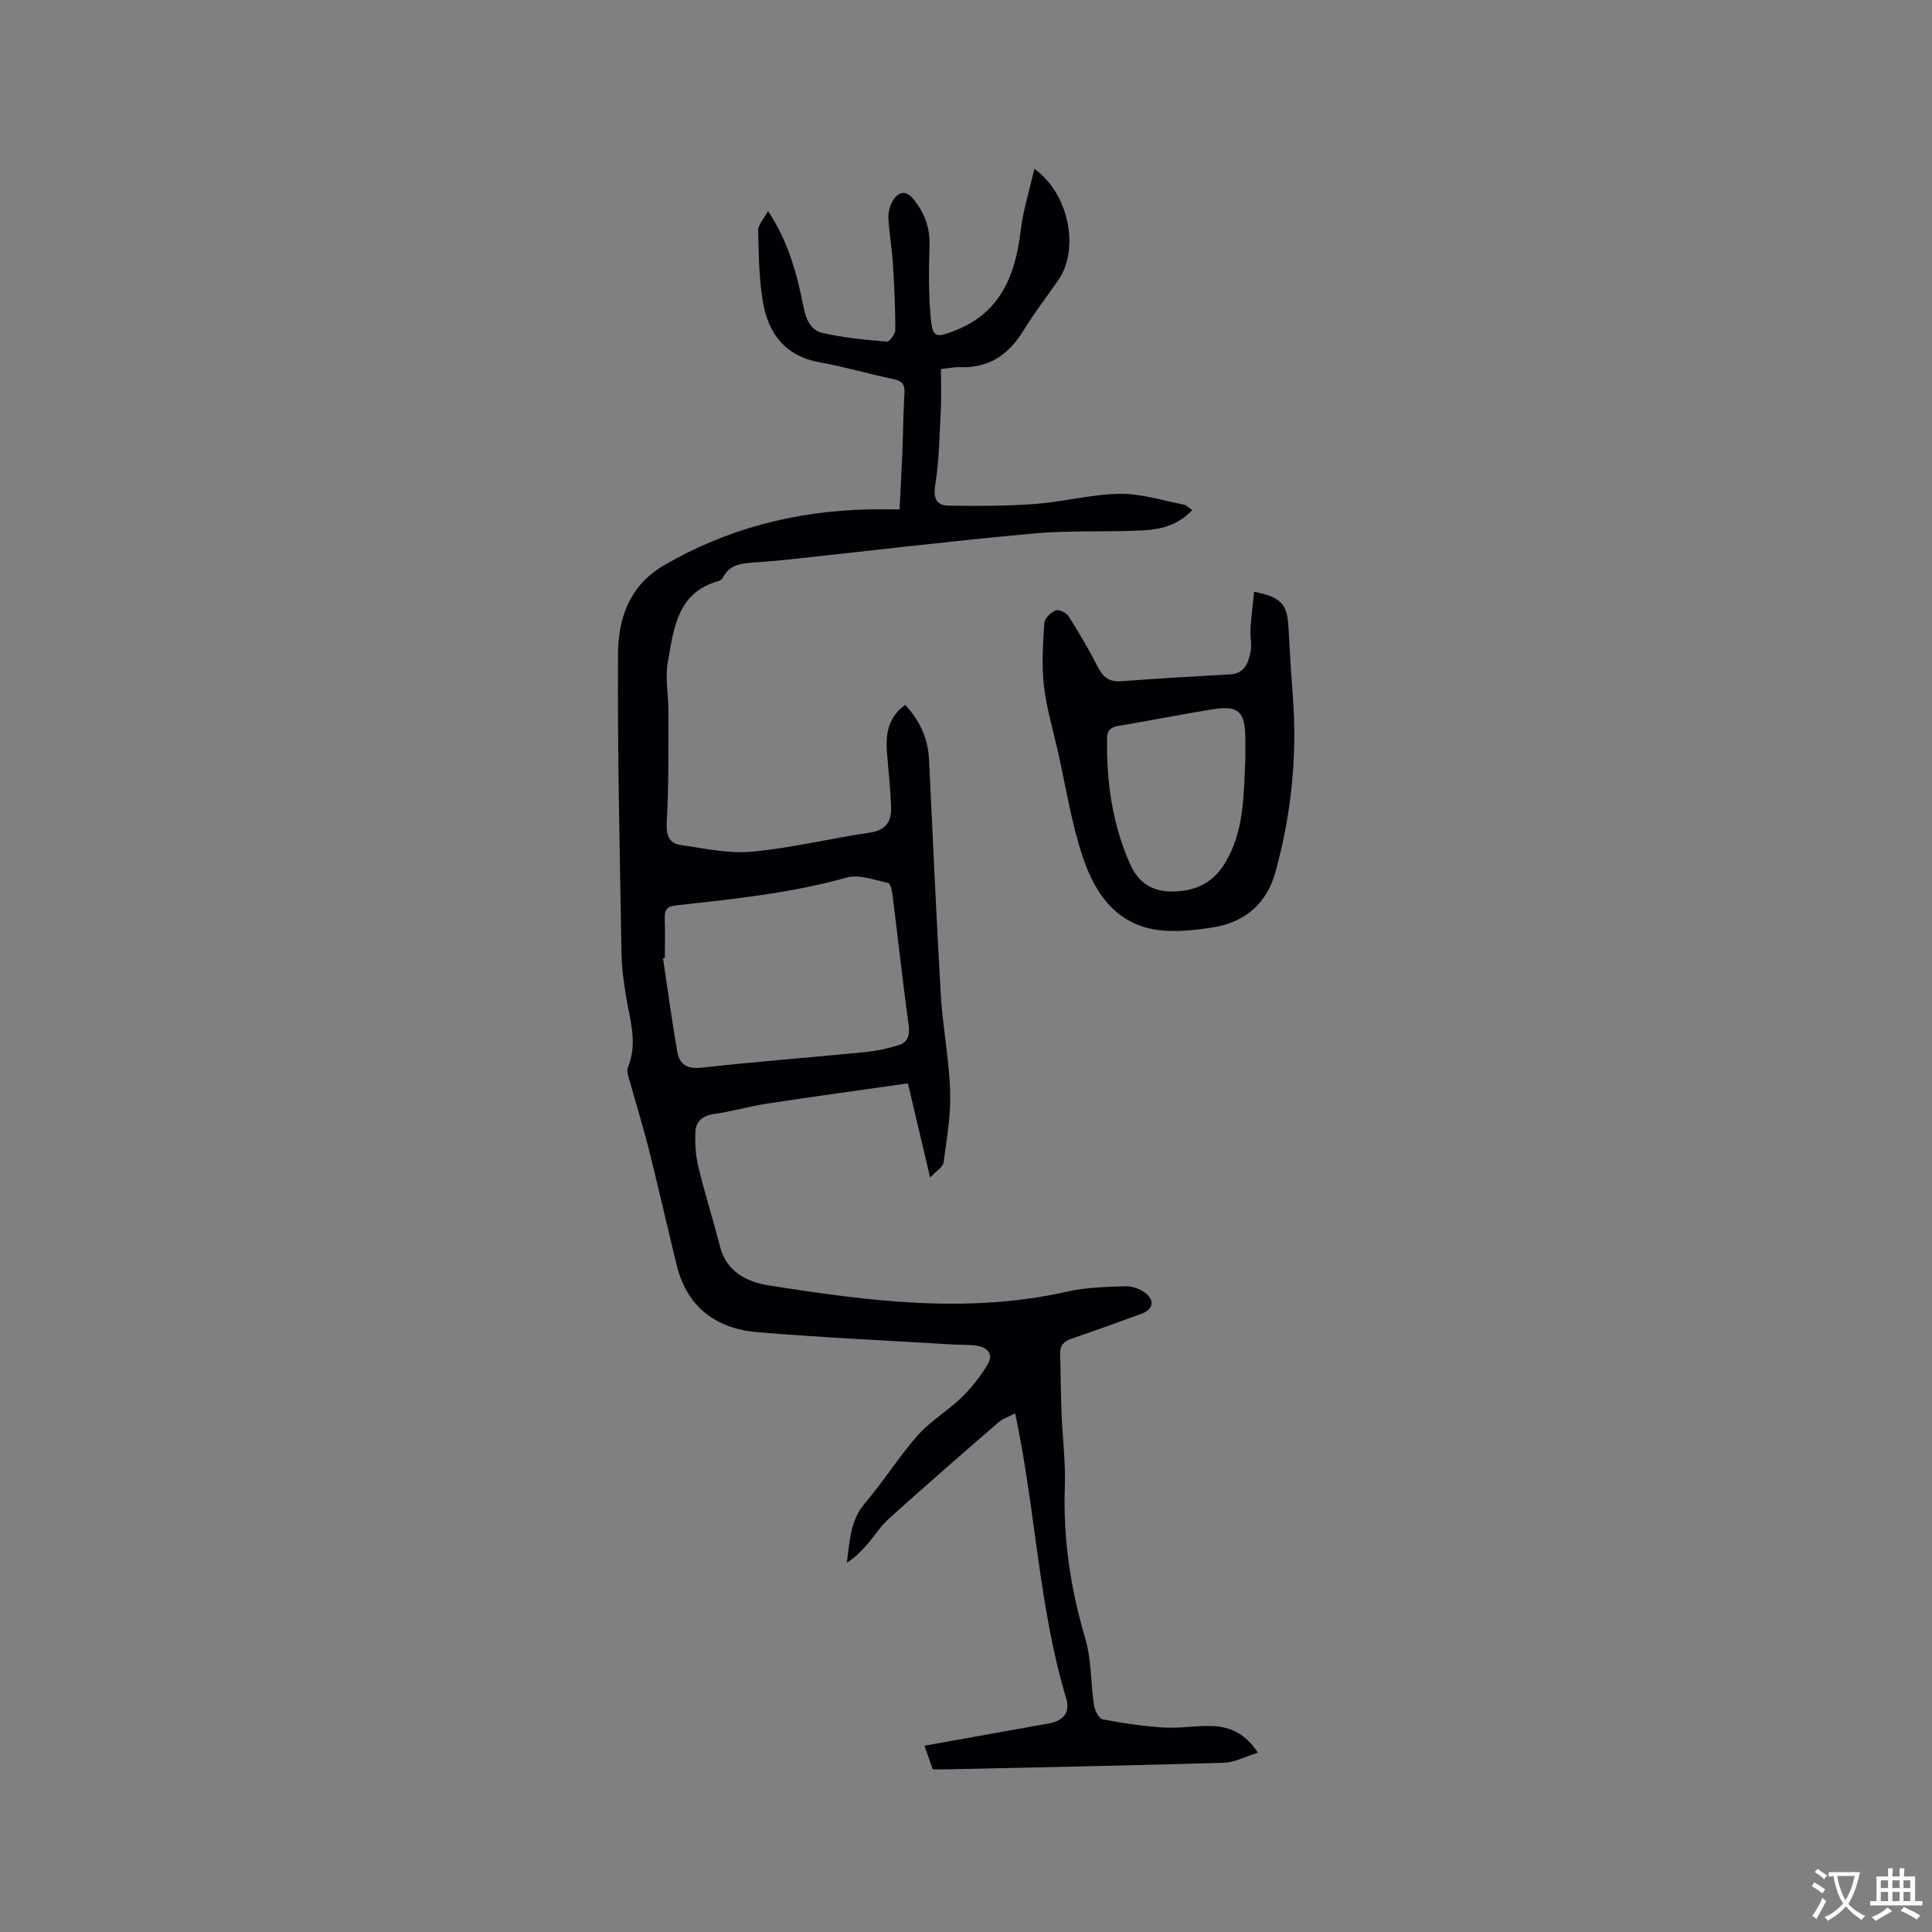 <svg enable-background="new 0 0 400 400" viewBox="0 0 400 400" xmlns="http://www.w3.org/2000/svg"><rect x="0" y="0" width="400" height="400" fill="#808080" stroke="none"/><path d="m210.18 292.62c-1.29.68-2.54 1.07-3.45 1.85-7.6 6.58-15.18 13.18-22.65 19.91-1.78 1.6-3.08 3.71-4.67 5.53-1.18 1.35-2.47 2.61-4.08 3.62.61-4.41.67-8.71 3.74-12.3 3.85-4.51 7.01-9.61 10.93-14.05 2.62-2.97 6.21-5.06 9.07-7.84 2.06-2 3.9-4.35 5.39-6.81 1.33-2.2-.03-3.6-2.32-3.93-1.56-.23-3.17-.13-4.76-.23-13.52-.82-27.07-1.43-40.57-2.56-8.59-.72-14.62-5.21-16.74-13.98-1.95-8.02-3.78-16.07-5.78-24.07-1.13-4.5-2.53-8.94-3.76-13.42-.3-1.1-.9-2.45-.53-3.34 2.07-5 .43-9.79-.38-14.67-.48-2.91-.89-5.87-.94-8.81-.35-20.78-.86-41.56-.72-62.34.05-7.26 2.45-14.03 9.53-18.15 13.03-7.58 27.1-11.18 42.08-11.56 2.1-.05 4.21-.01 6.67-.01.21-4.11.42-7.88.58-11.65.17-4.13.18-8.27.44-12.4.12-1.88-.53-2.57-2.35-2.94-5.08-1.05-10.07-2.54-15.17-3.45-7.1-1.27-10.65-5.89-11.77-12.42-.84-4.88-.89-9.92-1-14.89-.03-1.15 1.14-2.33 2.05-4.02 4.37 6.62 6.03 13.32 7.37 20.01.54 2.69 1.63 4.7 3.83 5.21 4.38 1.03 8.91 1.43 13.4 1.82.54.05 1.75-1.59 1.75-2.45-.01-4.63-.23-9.27-.52-13.9-.19-3.06-.75-6.09-.91-9.15-.06-1.21.25-2.62.88-3.63 1.1-1.76 2.57-2.48 4.28-.39 2.3 2.83 3.47 5.9 3.35 9.64-.16 5.04-.21 10.13.27 15.15.38 3.92 1.13 3.91 4.68 2.57 9.68-3.65 12.8-11.43 13.92-20.83.5-4.19 1.81-8.29 2.83-12.79 7.27 5.2 9.38 16.76 4.93 23.09-2.43 3.47-5 6.86-7.22 10.46-3.03 4.91-7.08 7.72-13 7.52-1.24-.04-2.5.22-4.05.38 0 2.87.11 5.59-.02 8.29-.27 5.25-.34 10.56-1.16 15.73-.46 2.86.29 4.23 2.81 4.27 6 .09 12.02.09 17.99-.36 5.8-.44 11.54-2 17.33-2.09 4.42-.07 8.86 1.37 13.27 2.22.58.11 1.07.66 1.81 1.15-3.04 3.21-6.58 4-10.08 4.19-7.61.4-15.29-.03-22.86.66-16.77 1.53-33.49 3.54-50.24 5.34-2.42.26-4.85.48-7.28.64-2.66.18-5.3.31-6.72 3.15-.17.33-.62.63-1 .74-8.58 2.44-9.17 9.99-10.41 16.84-.57 3.16.14 6.54.13 9.82-.02 7.71.11 15.42-.33 23.11-.16 2.77.37 4.49 2.96 4.86 4.88.71 9.89 1.82 14.72 1.37 8.2-.77 16.27-2.76 24.44-3.96 3.27-.48 4.39-2.34 4.32-5.12-.11-3.9-.58-7.8-.87-11.7-.28-3.76.37-7.15 3.79-9.62 2.98 3.23 4.71 6.88 4.92 11.17.82 16.31 1.5 32.62 2.46 48.92.39 6.65 1.72 13.26 1.93 19.9.16 4.91-.7 9.87-1.37 14.78-.13.93-1.47 1.69-2.78 3.09-1.64-6.96-3.05-12.9-4.6-19.49-9.75 1.39-19.37 2.7-28.96 4.16-3.76.57-7.45 1.66-11.22 2.19-2.29.32-3.68 1.51-3.8 3.54-.15 2.47.03 5.05.61 7.45 1.33 5.53 3.08 10.96 4.48 16.48 1.34 5.28 5.74 7.32 10.05 8 20.53 3.24 41.13 5.98 61.88 1.28 3.89-.88 7.99-.95 12-1.1 1.36-.05 2.98.53 4.07 1.36 2.1 1.59 1.67 3.46-.8 4.36-4.77 1.74-9.55 3.48-14.36 5.11-1.63.55-2.49 1.39-2.43 3.17.13 4.02.12 8.04.28 12.06.2 5.19.87 10.38.69 15.55-.37 10.72 1.2 21.06 4.24 31.33 1.29 4.37 1.1 9.17 1.79 13.75.17 1.1 1.01 2.83 1.8 2.98 4.21.81 8.48 1.44 12.76 1.7 3.36.2 6.77-.46 10.14-.3 3.59.17 6.72 1.61 9.24 5.51-2.57.79-4.78 2.01-7.04 2.08-19.05.57-38.11.94-57.17 1.36-.95.02-1.9 0-3.1 0-.56-1.59-1.11-3.12-1.73-4.89 8.77-1.57 17.2-3.06 25.62-4.58 3.14-.57 4.63-2.22 3.72-5.26-5.69-18.94-6.28-38.81-10.55-58.97zm-72.53-94.3c-.13.03-.25.06-.38.1.97 6.46 1.84 12.93 2.96 19.37.45 2.6 2.05 3.59 5.02 3.26 11.25-1.25 22.54-2.11 33.81-3.22 2.38-.24 4.78-.74 7.06-1.47 1.79-.57 2.29-2 2.01-4.05-1.22-8.91-2.19-17.85-3.31-26.77-.12-.97-.44-2.62-.94-2.73-2.85-.63-6.04-1.84-8.63-1.11-11.59 3.25-23.47 4.44-35.34 5.76-1.79.2-2.34.93-2.28 2.63.09 2.73.02 5.48.02 8.23z" fill="#010105"/><path d="m259.66 122.52c5.56 1.09 6.84 2.59 7.09 7.13.25 4.75.53 9.5.9 14.24.96 12.48-.26 24.75-3.62 36.78-1.78 6.36-6.21 10.22-12.72 11.3-3.41.57-6.96.96-10.39.7-9.41-.71-14.11-7.35-16.75-15.25-2.37-7.08-3.5-14.58-5.16-21.9-1.03-4.54-2.37-9.05-2.89-13.65-.48-4.25-.19-8.61.1-12.9.06-.96 1.37-2.19 2.39-2.61.64-.26 2.19.54 2.66 1.28 2.14 3.38 4.18 6.84 6 10.41 1.09 2.15 2.39 3.18 4.92 2.99 7.49-.58 14.99-1 22.49-1.42 3.04-.17 3.79-2.43 4.24-4.73.3-1.52-.12-3.16-.02-4.74.15-2.46.48-4.92.76-7.63zm-1.83 34.82c0-1.59.03-3.18 0-4.77-.11-5.3-1.48-6.56-6.81-5.71-6.48 1.03-12.92 2.34-19.39 3.41-1.63.27-2.4.88-2.43 2.59-.11 8.99 1.06 17.7 4.76 26.01 1.84 4.15 4.93 5.87 9.27 5.7 4.51-.18 8.02-1.87 10.46-5.98 3.96-6.65 3.76-13.97 4.14-21.25z" fill="#010105"/><g fill="#fafbfa"><path d="m377.9 391.2c-.2.3-.4.5-.6.8-.7-.6-1.4-1-2.2-1.5.2-.3.4-.5.5-.8.6.4 1.4.8 2.3 1.5zm-1.8 6.1c-.2-.2-.5-.4-.9-.6.4-.6.8-1.2 1.2-1.9s.7-1.3.9-1.9c.3.3.5.5.8.7-.7 1.3-1.4 2.6-2 3.7zm2.2-9c-.3.3-.5.5-.6.8-.6-.6-1.3-1.1-2-1.5.3-.3.5-.5.6-.7.6.5 1.3.9 2 1.4zm.3.2v-.9h2 4.5c-.3 1.3-.6 2.5-1 3.6s-.9 2.1-1.4 3c.4.5 1 1 1.6 1.4s1.2.8 1.9 1.1c-.3.2-.5.4-.8.8-.4-.3-1-.7-1.6-1.2s-1.2-1.1-1.6-1.6c-.5.6-1.1 1.1-1.7 1.6s-1.4.9-2.1 1.4c-.1-.3-.3-.5-.7-.8.6-.2 1.2-.5 1.9-1s1.4-1.1 2-1.8c-.5-.8-.9-1.6-1.2-2.5s-.6-2-.8-3.2c-.4.1-.7.1-1 .1zm2.5 2.7c.3 1 .7 1.7 1 2.2.3-.5.6-1.1 1-2s.6-1.9.9-3h-3.2-.4c.1.9.3 1.8.7 2.8z"/><path d="m396.5 388.5v1.5 3.6h1.5v.9c-.4 0-1 0-1.7 0h-7.9c-.5 0-.9 0-1.2 0v-.9h1.3v-3.5c0-.7 0-1.2 0-1.6h2.4c0-.8 0-1.4 0-1.7h1c0 .3-.1.8-.1 1.7h1.5c0-.8 0-1.4 0-1.7h1c0 .3-.1.9-.1 1.7zm-8.2 9.2c-.2-.3-.5-.5-.8-.8.8-.3 1.4-.6 1.9-.9s1-.7 1.4-1.1c.3.3.6.5.9.8-1.6 1-2.8 1.6-3.4 2zm2.6-6.8v-1.6h-1.5v1.6zm0 2.7v-1.9h-1.5v1.9zm2.4-2.7v-1.6h-1.5v1.6zm0 2.7v-1.9h-1.5v1.9zm.2 2 .7-.8c.4.2.9.5 1.6.8s1.3.7 1.8 1c-.3.3-.5.5-.8.8-.4-.3-1.5-1-3.3-1.8zm2-4.7v-1.6h-1.4v1.6zm0 2.7v-1.9h-1.4v1.9z"/></g></svg>